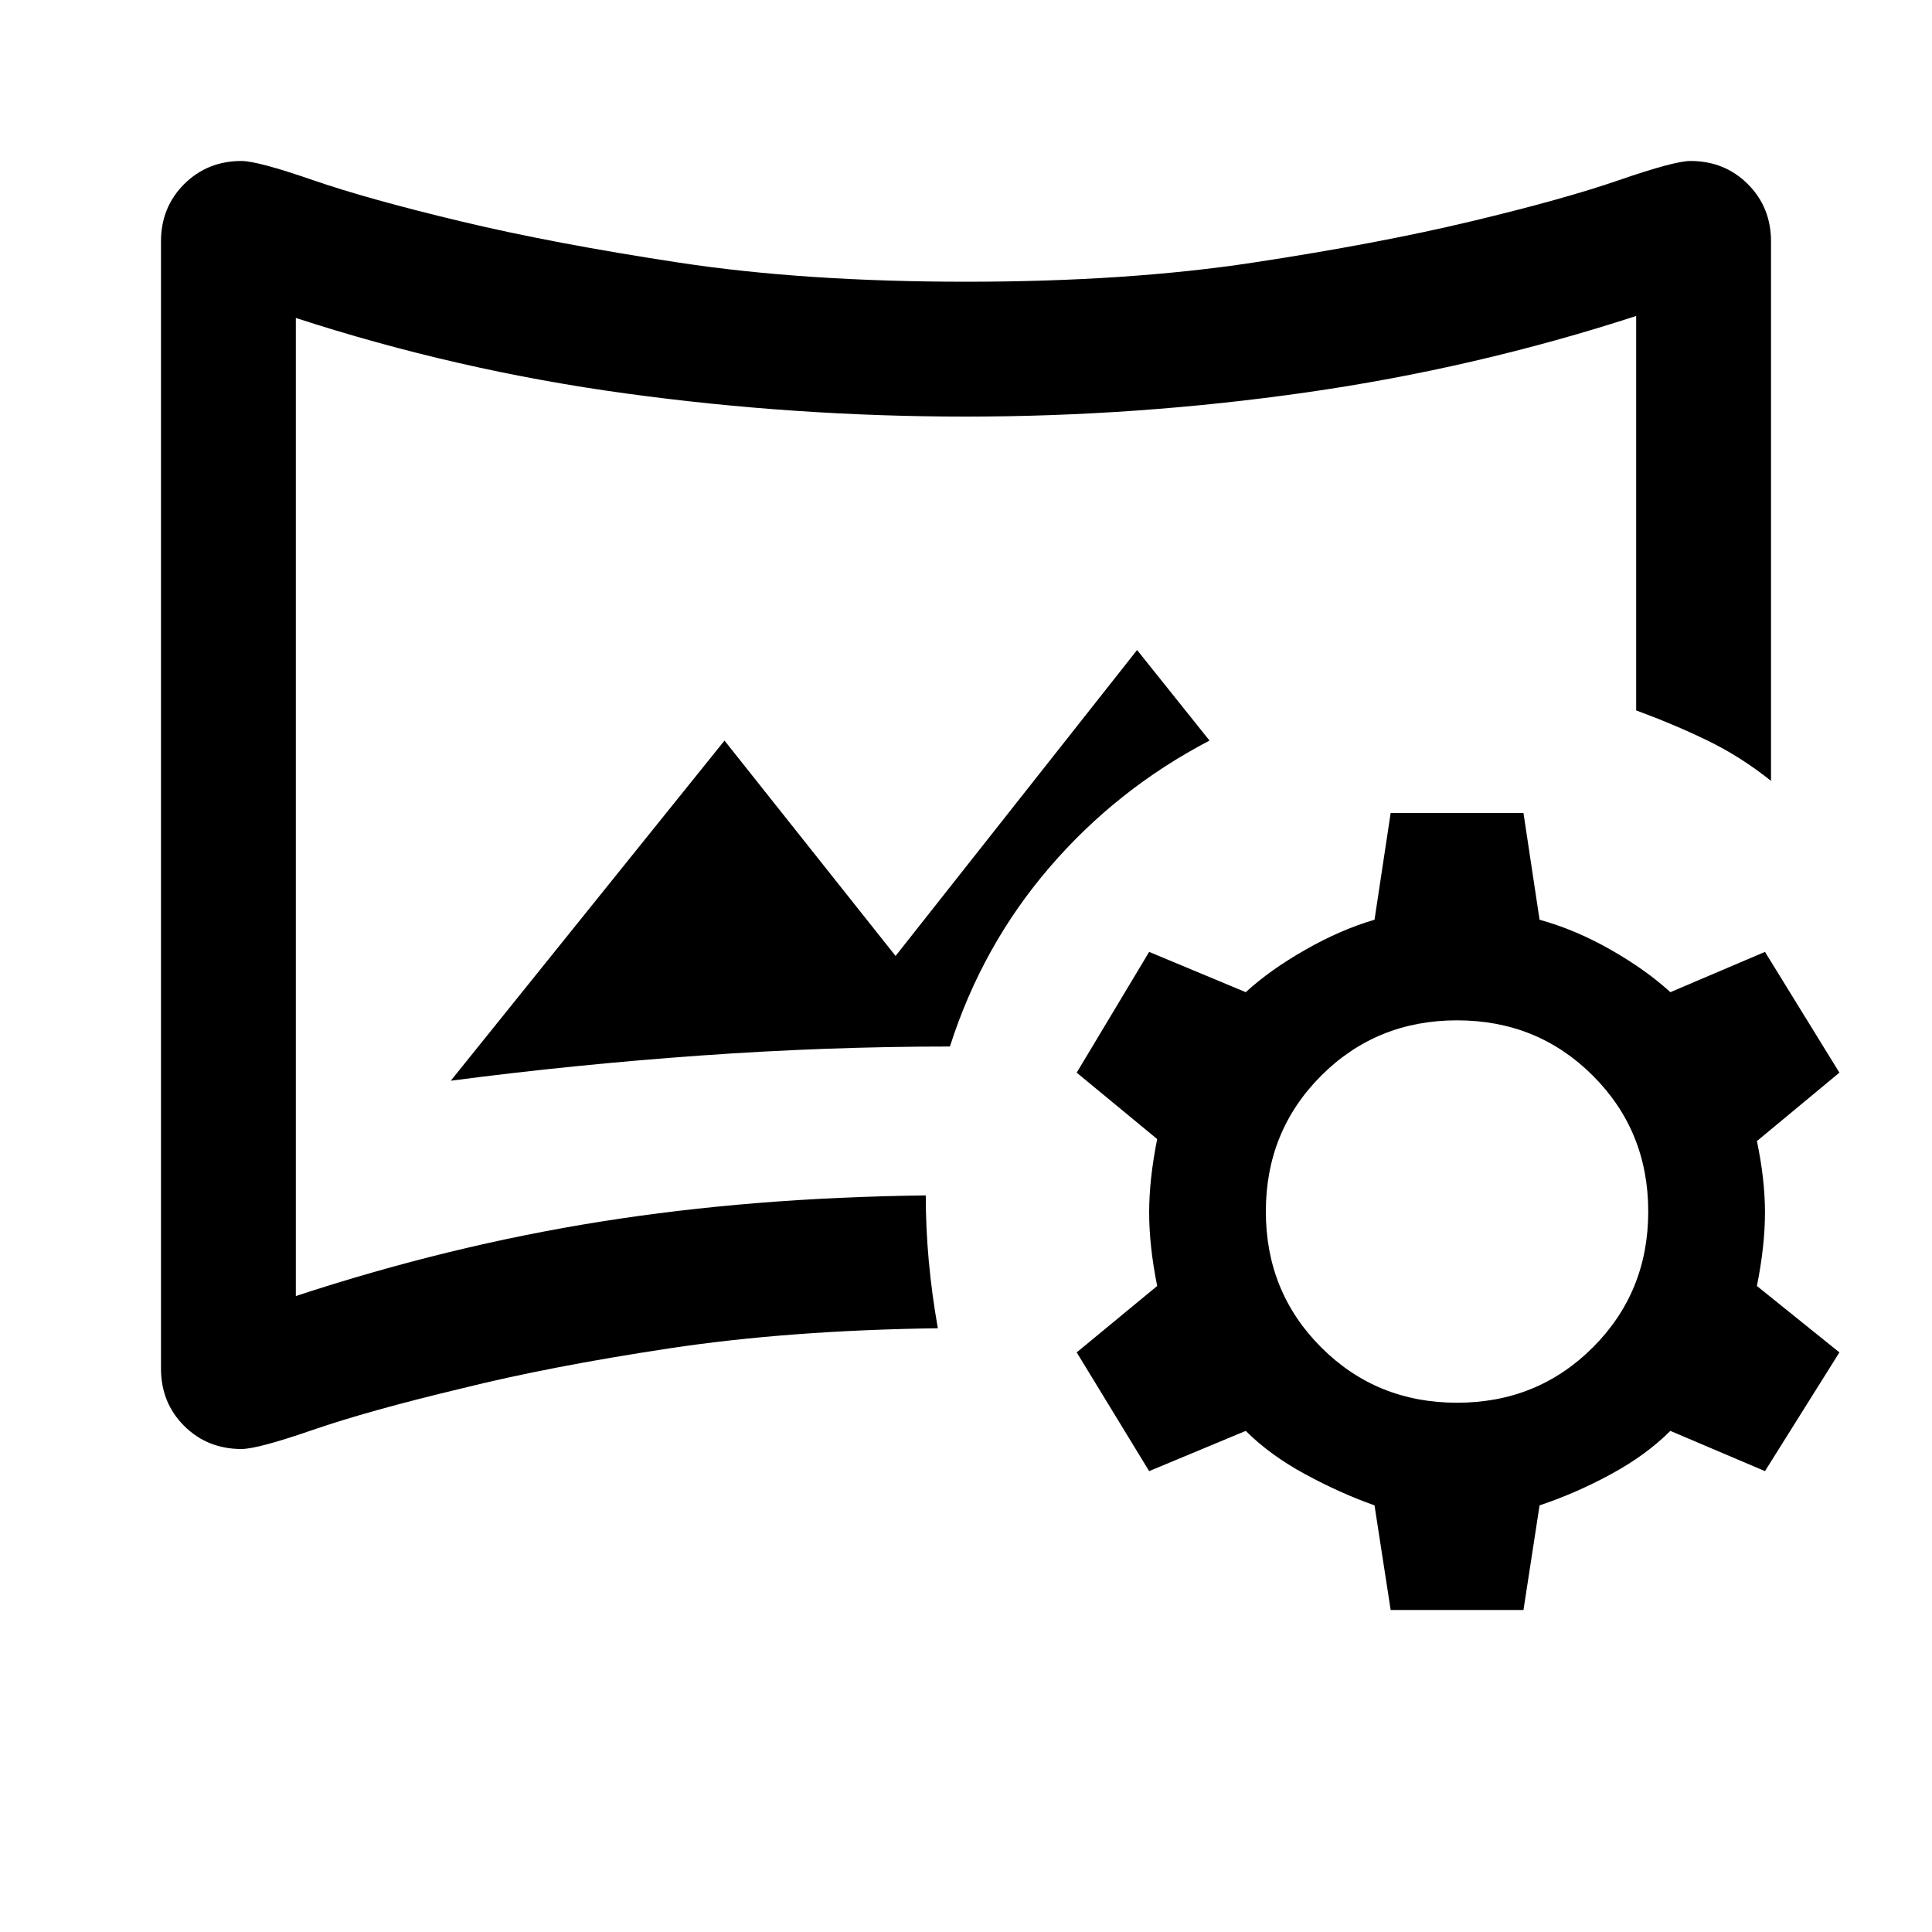 <svg xmlns="http://www.w3.org/2000/svg" height="40" width="40"><path d="M5 30q-.708 0-1.188-.479-.479-.479-.479-1.188V5q0-.708.479-1.187.48-.48 1.188-.48.333 0 1.479.396 1.146.396 3.063.854 1.916.459 4.52.855 2.605.395 5.938.395 3.333 0 5.938-.395 2.604-.396 4.52-.855 1.917-.458 3.063-.854 1.146-.396 1.479-.396.708 0 1.188.48.479.479.479 1.187v11.167q-.625-.5-1.313-.834-.687-.333-1.479-.625V6.542q-3.333 1.083-6.833 1.583t-7.042.5q-3.542 0-7.042-.479T6.125 6.583v20.25q3.167-1.041 6.313-1.541 3.145-.5 6.729-.542 0 .667.062 1.354.063.688.188 1.396-3.084.042-5.563.417-2.479.375-4.312.833-1.917.458-3.063.854Q5.333 30 5 30Zm4.333-7.625q2.542-.333 5.167-.521 2.625-.187 5.167-.187.666-2.084 2.062-3.709t3.313-2.625l-1.5-1.875-5 6.334L15 15.333ZM20 16.667Zm8.792 16.666-.334-2.166q-.708-.25-1.437-.646-.729-.396-1.229-.896l-2 .833-1.5-2.458 1.666-1.375q-.166-.833-.166-1.521 0-.687.166-1.521l-1.666-1.375 1.5-2.5 2 .834q.5-.459 1.229-.875.729-.417 1.437-.625l.334-2.209h2.75l.333 2.209q.75.208 1.479.625.729.416 1.229.875l1.959-.834 1.541 2.5-1.708 1.417q.167.792.167 1.479 0 .688-.167 1.521L38.083 28l-1.541 2.458-1.959-.833q-.5.5-1.229.896-.729.396-1.479.646l-.333 2.166Zm1.375-4.291q1.666 0 2.812-1.146t1.146-2.813q0-1.666-1.146-2.812t-2.812-1.146q-1.667 0-2.813 1.146-1.146 1.146-1.146 2.812 0 1.667 1.146 2.813 1.146 1.146 2.813 1.146Z"/></svg>